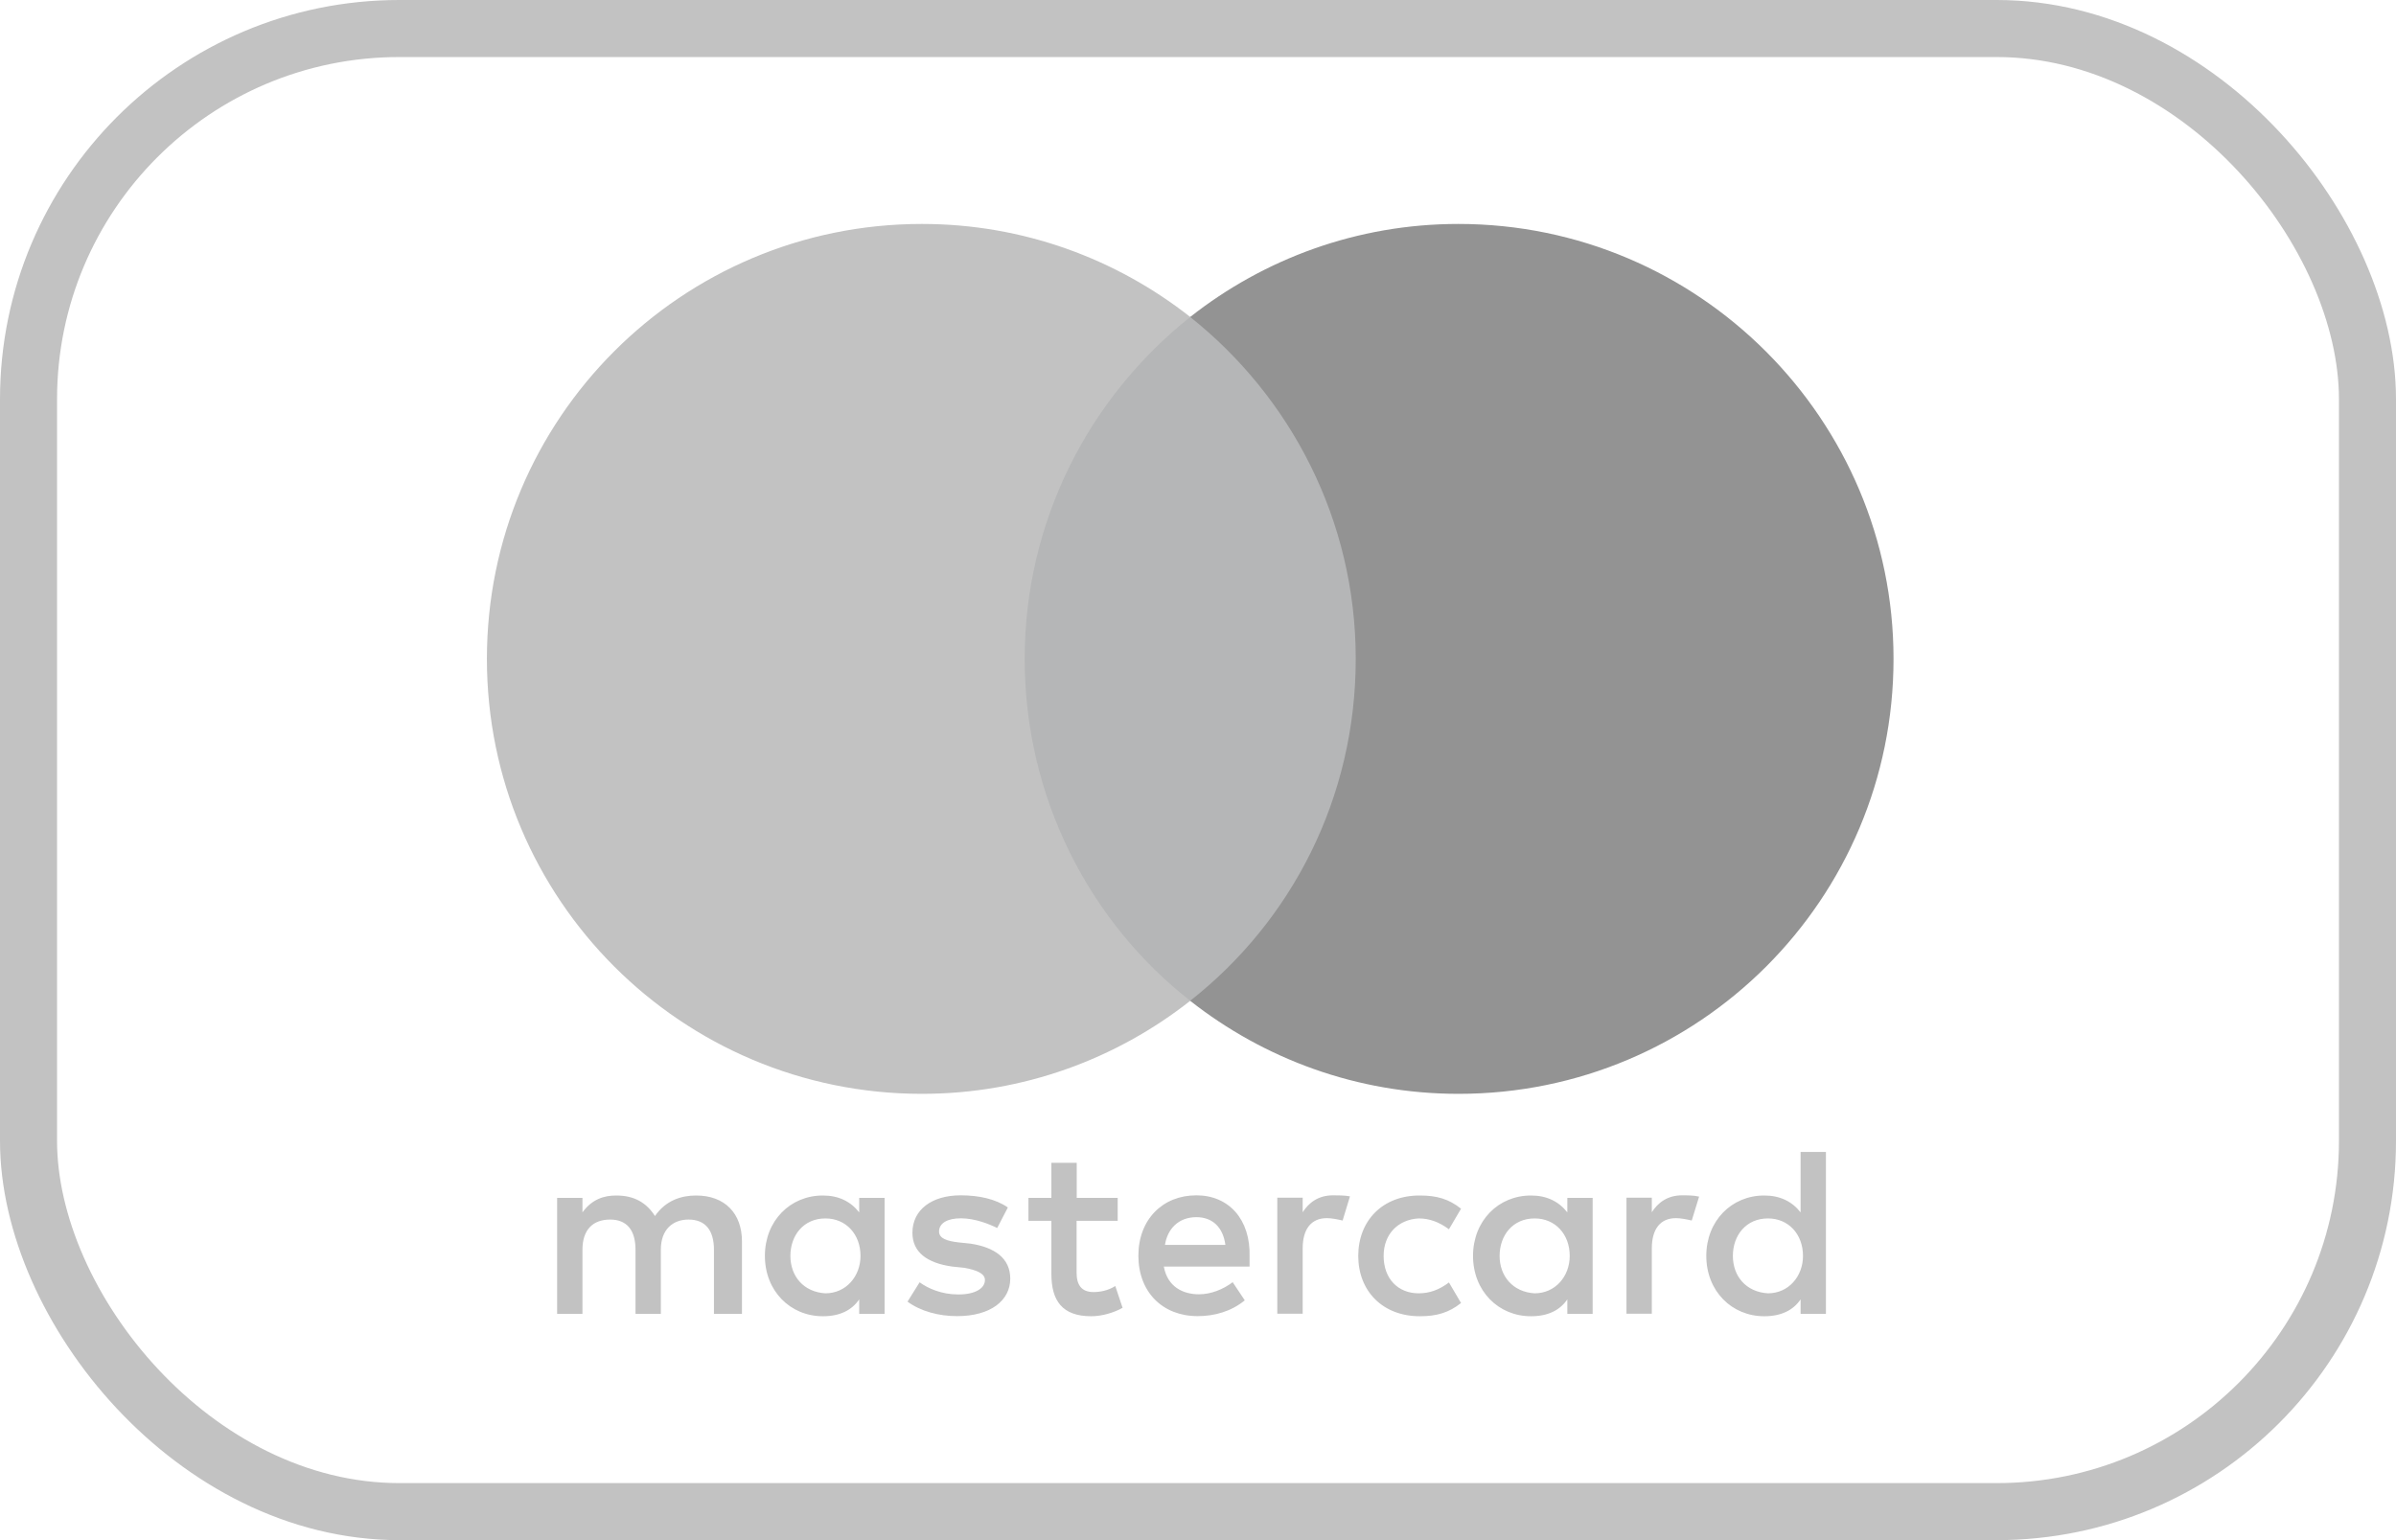 <svg width="42" height="27" viewBox="0 0 42 27" fill="none" xmlns="http://www.w3.org/2000/svg">
<rect x="0.5" y="0.5" width="41" height="26" rx="6.5" stroke="#C2C2C2"/>
<path d="M13.006 23.033V21.762C13.006 21.276 12.71 20.958 12.201 20.958C11.947 20.958 11.671 21.042 11.481 21.318C11.333 21.086 11.12 20.958 10.802 20.958C10.59 20.958 10.378 21.022 10.21 21.254V21H9.766V23.033H10.21V21.91C10.21 21.55 10.4 21.38 10.696 21.38C10.992 21.38 11.14 21.57 11.14 21.91V23.033H11.584V21.91C11.584 21.55 11.797 21.38 12.07 21.38C12.367 21.38 12.515 21.57 12.515 21.91V23.033H13.006ZM19.595 21H18.874V20.385H18.43V21H18.028V21.402H18.43V22.335C18.43 22.801 18.62 23.075 19.128 23.075C19.318 23.075 19.53 23.011 19.678 22.927L19.55 22.545C19.422 22.628 19.274 22.651 19.168 22.651C18.955 22.651 18.872 22.522 18.872 22.313V21.402H19.592V21H19.595ZM23.365 20.955C23.111 20.955 22.941 21.084 22.835 21.252V20.997H22.39V23.031H22.835V21.886C22.835 21.548 22.983 21.355 23.259 21.355C23.343 21.355 23.449 21.377 23.535 21.397L23.664 20.973C23.575 20.955 23.449 20.955 23.365 20.955ZM17.667 21.168C17.455 21.02 17.159 20.955 16.841 20.955C16.332 20.955 15.994 21.209 15.994 21.612C15.994 21.95 16.248 22.142 16.692 22.204L16.905 22.226C17.137 22.268 17.265 22.332 17.265 22.439C17.265 22.587 17.095 22.693 16.799 22.693C16.503 22.693 16.268 22.587 16.12 22.48L15.908 22.819C16.14 22.989 16.458 23.073 16.776 23.073C17.369 23.073 17.709 22.796 17.709 22.416C17.709 22.056 17.433 21.866 17.011 21.802L16.799 21.78C16.609 21.757 16.461 21.715 16.461 21.59C16.461 21.442 16.609 21.358 16.843 21.358C17.097 21.358 17.351 21.464 17.48 21.528L17.667 21.168ZM29.485 20.955C29.231 20.955 29.061 21.084 28.955 21.252V20.997H28.511V23.031H28.955V21.886C28.955 21.548 29.103 21.355 29.379 21.355C29.463 21.355 29.569 21.377 29.655 21.397L29.784 20.978C29.698 20.955 29.572 20.955 29.485 20.955ZM23.809 22.017C23.809 22.631 24.234 23.075 24.89 23.075C25.186 23.075 25.399 23.011 25.611 22.843L25.399 22.483C25.228 22.611 25.061 22.673 24.868 22.673C24.508 22.673 24.254 22.419 24.254 22.017C24.254 21.634 24.508 21.38 24.868 21.36C25.058 21.36 25.228 21.424 25.399 21.55L25.611 21.19C25.399 21.02 25.186 20.958 24.89 20.958C24.234 20.955 23.809 21.402 23.809 22.017ZM27.918 22.017V21H27.474V21.254C27.326 21.064 27.114 20.958 26.837 20.958C26.265 20.958 25.821 21.402 25.821 22.017C25.821 22.631 26.265 23.075 26.837 23.075C27.134 23.075 27.346 22.969 27.474 22.779V23.033H27.918V22.017ZM26.287 22.017C26.287 21.656 26.519 21.36 26.901 21.36C27.262 21.36 27.516 21.637 27.516 22.017C27.516 22.377 27.262 22.673 26.901 22.673C26.521 22.651 26.287 22.374 26.287 22.017ZM20.972 20.955C20.379 20.955 19.955 21.38 19.955 22.014C19.955 22.651 20.379 23.073 20.994 23.073C21.29 23.073 21.586 22.989 21.82 22.796L21.608 22.478C21.438 22.606 21.226 22.69 21.016 22.69C20.74 22.69 20.466 22.562 20.401 22.204H21.904C21.904 22.14 21.904 22.098 21.904 22.034C21.924 21.38 21.542 20.955 20.972 20.955ZM20.972 21.338C21.248 21.338 21.438 21.508 21.48 21.824H20.421C20.463 21.55 20.653 21.338 20.972 21.338ZM32.007 22.017V20.195H31.563V21.254C31.415 21.064 31.203 20.958 30.926 20.958C30.354 20.958 29.91 21.402 29.91 22.017C29.91 22.631 30.354 23.075 30.926 23.075C31.223 23.075 31.435 22.969 31.563 22.779V23.033H32.007V22.017ZM30.376 22.017C30.376 21.656 30.608 21.36 30.991 21.36C31.351 21.36 31.605 21.637 31.605 22.017C31.605 22.377 31.351 22.673 30.991 22.673C30.608 22.651 30.376 22.374 30.376 22.017ZM15.506 22.017V21H15.061V21.254C14.913 21.064 14.701 20.958 14.425 20.958C13.852 20.958 13.408 21.402 13.408 22.017C13.408 22.631 13.852 23.075 14.425 23.075C14.721 23.075 14.933 22.969 15.061 22.779V23.033H15.506V22.017ZM13.855 22.017C13.855 21.656 14.087 21.36 14.469 21.36C14.829 21.36 15.084 21.637 15.084 22.017C15.084 22.377 14.829 22.673 14.469 22.673C14.087 22.651 13.855 22.374 13.855 22.017Z" fill="#C2C2C2"/>
<path d="M24.192 5.557H17.52V17.545H24.192V5.557Z" fill="#B5B6B7"/>
<path d="M17.962 11.551C17.962 9.115 19.107 6.954 20.864 5.557C19.571 4.54 17.94 3.926 16.16 3.926C11.946 3.926 8.535 7.336 8.535 11.551C8.535 15.766 11.946 19.176 16.16 19.176C17.94 19.176 19.571 18.562 20.864 17.545C19.104 16.168 17.962 13.987 17.962 11.551Z" fill="#C2C2C2"/>
<path d="M33.192 11.551C33.192 15.766 29.782 19.176 25.567 19.176C23.788 19.176 22.156 18.562 20.863 17.545C22.642 16.146 23.765 13.987 23.765 11.551C23.765 9.115 22.62 6.954 20.863 5.557C22.154 4.54 23.785 3.926 25.564 3.926C29.782 3.926 33.192 7.358 33.192 11.551Z" fill="#939393"/>
</svg>
